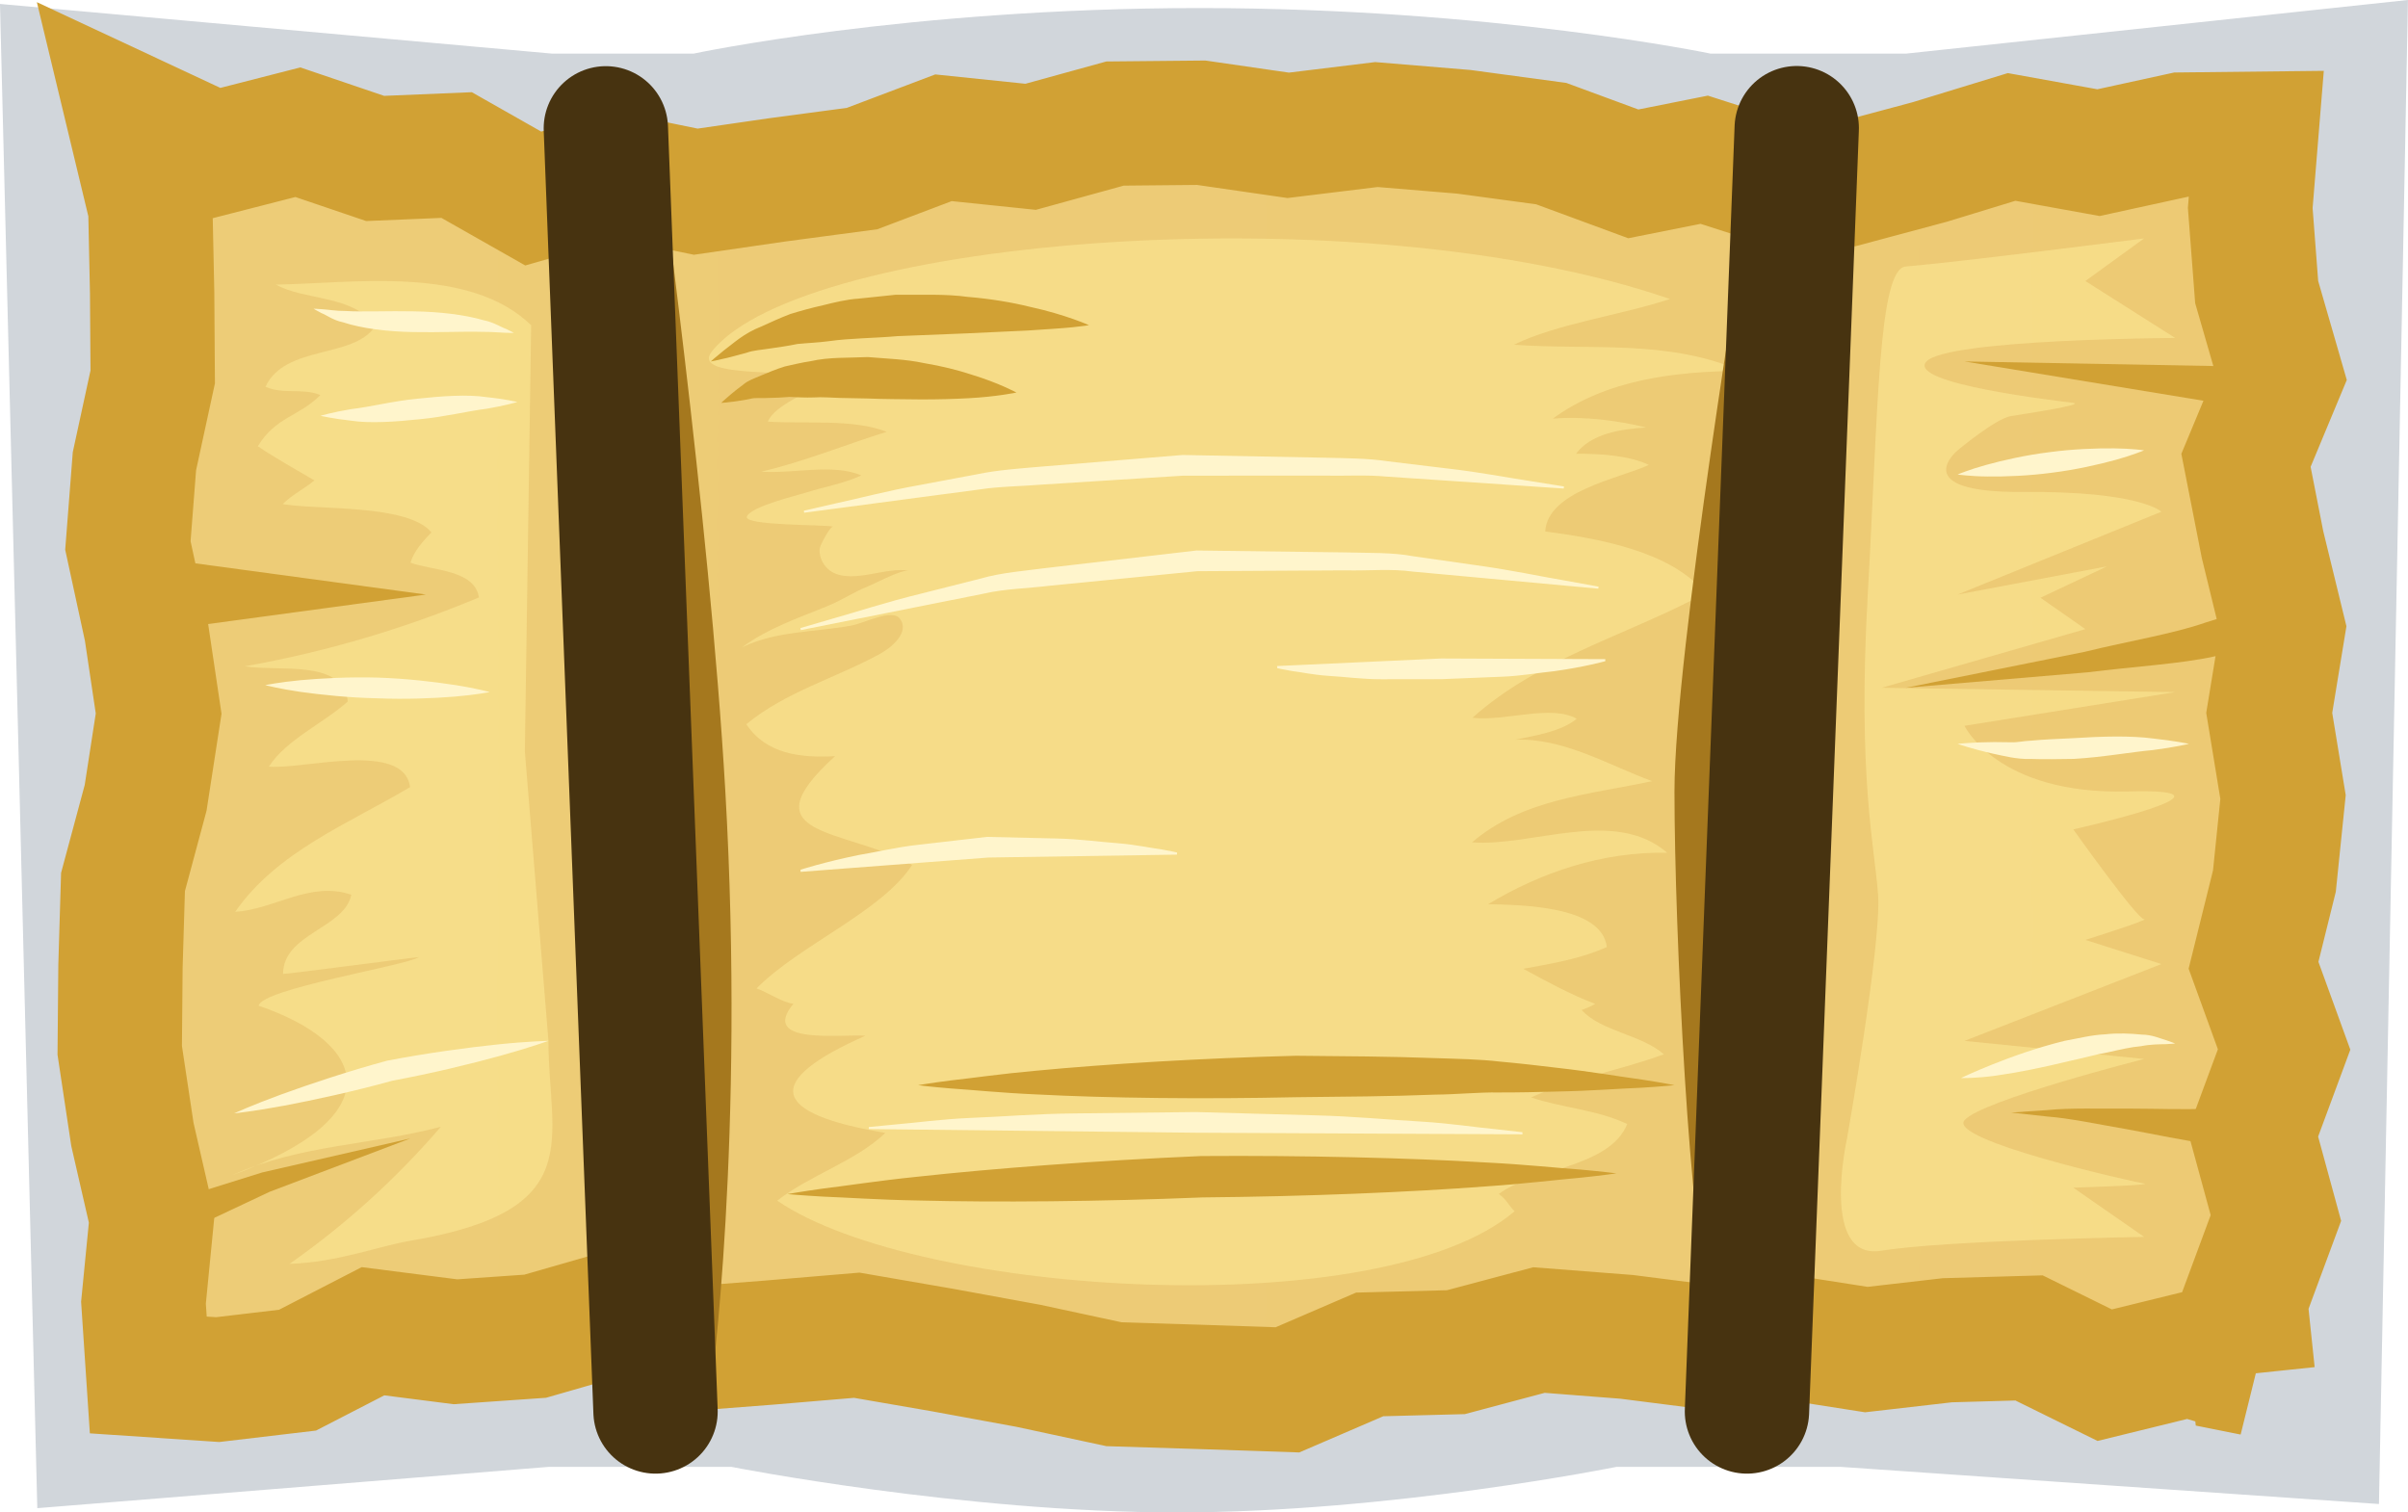 <?xml version="1.0" encoding="UTF-8" standalone="no"?>
<!-- Created with Inkscape (http://www.inkscape.org/) -->
<svg id="svg2" xmlns:rdf="http://www.w3.org/1999/02/22-rdf-syntax-ns#" xmlns="http://www.w3.org/2000/svg" xml:space="preserve" x="0px" y="0px" width="72.626px" height="45.623px" viewBox="0 0 72.626 45.623" version="1.1" xmlns:cc="http://creativecommons.org/ns#" xmlns:dc="http://purl.org/dc/elements/1.1/"><defs id="defs6"><clipPath id="clipPath16"><path id="path18" d="m0 36.498h58.101v-36.498h-58.101v36.498z"/></clipPath><clipPath id="clipPath24"><path id="path26" d="m0 36.498h58.101v-36.498h-58.101v36.498z"/></clipPath><clipPath id="clipPath40"><path id="path42" d="m54.357 3.35-1.548 0.459-2.026-0.497-1.826 0.899-1.969-0.057-1.957-0.224-1.906 0.298-1.945-0.238-1.934 0.246-2.113 0.164-2.004-0.534-2.08-0.053-1.985-0.855-2.08 0.069-2.105 0.067-2.065 0.444-2.072 0.38-2.069 0.357-2.126-0.178-1.867-0.145-1.89 0.84-1.877-0.54-1.923-0.135-1.99 0.255-1.82-0.939-1.928-0.228-1.674 0.111-0.115 1.745 0.198 2.029-0.466 2.03-0.305 2.03l0.017 2.032 0.062 2.031 0.546 2.03 0.313 2.032-0.302 2.028-0.44 2.031 0.158 2.033 0.442 2.033-0.014 2.035-0.043 2.037-0.553 2.296 2.094-0.978 2.017 0.517 1.866-0.633 1.966 0.082 1.847-1.049 1.976 0.564 1.946-0.399 1.951 0.282 2.063 0.276 1.964 0.743 2.102-0.218 2.036 0.561 2.079 0.019 2.1-0.304 2.128 0.26 2.109-0.175 2.11-0.285 1.979-0.729 1.711 0.341 1.724-0.553 1.734-0.033 1.988 0.533 1.971 0.602 2.098-0.379 1.997 0.437 1.809 0.02-0.146-1.791 0.155-2.03 0.587-2.031-0.845-2.029 0.4-2.033 0.494-2.03-0.333-2.031 0.333-2.031-0.207-2.029-0.505-2.031 0.738-2.032-0.753-2.033 0.555-2.035-0.74-2 0.183-1.754z"/></clipPath><linearGradient id="linearGradient48" gradientUnits="userSpaceOnUse" gradientTransform="matrix(52.223 0 0 -52.223 2.89 18.363)"><stop id="stop50" stop-color="#edcc77" offset="0"/><stop id="stop52" stop-color="#f3ae48" offset=".228"/><stop id="stop56" stop-color="#eecb74" offset=".435"/><stop id="stop58" stop-color="#f0c96f" offset=".637"/><stop id="stop60" stop-color="#f5b75d" offset=".713"/><stop id="stop62" stop-color="#edcc77" offset=".854"/><stop id="stop64" stop-color="#edcc77" offset="1"/></linearGradient><clipPath id="clipPath72"><path id="path74" d="m0 36.498h58.101v-36.498h-58.101v36.498z"/></clipPath><clipPath id="clipPath84"><path id="path86" d="m17.104 30.744h24.898v-25.261h-24.898v25.261z"/></clipPath><clipPath id="clipPath100"><path id="path102" d="m5.598 29.717h7.731v-23.719h-7.731v23.719z"/></clipPath><clipPath id="clipPath116"><path id="path118" d="m44.419 30.744h8.065v-24.442h-8.065v24.442z"/></clipPath></defs><g id="g10" transform="matrix(1.25 0 0 -1.25 0 45.622)"><g id="g12"><g id="g14" clip-path="url(#clipPath16)"><g id="g20"><g id="g28"><g id="g30" opacity=".2" clip-path="url(#clipPath24)"><g id="g32" transform="translate(57.4 .203)"><path id="path34" d="m0 0-12.981 0.896h-5.419s-5.434-1.099-10.6-1.099c-5.167 0-10.75 1.099-10.75 1.099h-4.416l-12.334-0.996-0.9 36.299 13.328-1.199h3.405s5.149 1.1 12.208 1.1 12.336-1.1 12.336-1.1h4.707l12.116 1.295-0.7-36.295z" fill="#183049"/></g></g></g></g></g></g><g id="g36"><g id="g38" clip-path="url(#clipPath40)"><g id="g44"><g id="g46"><path id="path66" d="m54.357 3.35-1.548 0.459-2.026-0.497-1.826 0.899-1.969-0.057-1.957-0.224-1.906 0.298-1.945-0.238-1.934 0.246-2.113 0.164-2.004-0.534-2.08-0.053-1.985-0.855-2.08 0.069-2.105 0.067-2.065 0.444-2.072 0.38-2.069 0.357-2.126-0.178-1.867-0.145-1.89 0.84-1.877-0.54-1.923-0.135-1.99 0.255-1.82-0.939-1.928-0.228-1.674 0.111-0.115 1.745 0.198 2.029-0.466 2.03-0.305 2.03l0.017 2.032 0.062 2.031 0.546 2.03 0.313 2.032-0.302 2.028-0.44 2.031 0.158 2.033 0.442 2.033-0.014 2.035-0.043 2.037-0.553 2.296 2.094-0.978 2.017 0.517 1.866-0.633 1.966 0.082 1.847-1.049 1.976 0.564 1.946-0.399 1.951 0.282 2.063 0.276 1.964 0.743 2.102-0.218 2.036 0.561 2.079 0.019 2.1-0.304 2.128 0.26 2.109-0.175 2.11-0.285 1.979-0.729 1.711 0.341 1.724-0.553 1.734-0.033 1.988 0.533 1.971 0.602 2.098-0.379 1.997 0.437 1.809 0.02-0.146-1.791 0.155-2.03 0.587-2.031-0.845-2.029 0.4-2.033 0.494-2.03-0.333-2.031 0.333-2.031-0.207-2.029-0.505-2.031 0.738-2.032-0.753-2.033 0.555-2.035-0.74-2 0.183-1.754z" fill="url(#linearGradient48)"/></g></g></g></g><g id="g68"><g id="g70" clip-path="url(#clipPath72)"><g id="g76" transform="translate(54.357 3.35)"><path id="path78" d="m0 0-1.549 0.459-2.025-0.497-1.826 0.899-1.969-0.056-1.957-0.225l-1.906 0.298-1.946-0.237-1.933 0.246-2.114 0.164-2.004-0.534-2.08-0.054-1.984-0.855-2.08 0.07-2.106 0.066-2.064 0.444-2.072 0.38-2.07 0.358-2.126-0.179-1.867-0.144-1.889 0.839-1.877-0.54-1.923-0.134-1.99 0.254-1.821-0.939-1.927-0.228-1.674 0.112-0.116 1.744 0.199 2.029-0.466 2.031-0.306 2.03 0.018 2.031 0.061 2.031 0.546 2.031 0.314 2.032-0.302 2.027-0.44 2.031 0.158 2.034 0.441 2.033-0.014 2.034-0.043 2.037-0.552 2.296 2.093-0.978 2.018 0.517 1.865-0.633 1.966 0.082 1.848-1.049 1.975 0.565 1.947-0.4 1.951 0.283 2.062 0.275 1.964 0.743 2.103-0.218 2.036 0.561 2.079 0.02 2.1-0.304 2.128 0.26 2.109-0.175 2.109-0.285 1.98-0.73 1.711 0.341 1.723-0.553 1.735-0.033 1.988 0.533 1.971 0.603 2.097-0.379 1.997 0.436 1.81 0.02-0.146-1.791 0.155-2.029 0.587-2.032-0.845-2.029 0.399-2.032 0.495-2.03-0.333-2.032 0.333-2.031-0.208-2.028-0.504-2.032 0.738-2.032-0.753-2.033 0.555-2.034-0.741-2 0.184-1.755z" stroke="#d1a134" stroke-miterlimit="10" stroke-width="3" fill="none"/></g><g id="g80"><g id="g88"><g id="g90" opacity=".6" clip-path="url(#clipPath84)"><g id="g92" transform="translate(40.293 29.282)"><path id="path94" d="m0 0c-1.184-0.391-2.727-0.594-3.767-1.104 1.869-0.133 3.694 0.134 5.476-0.627-1.6-0.022-3.234-0.206-4.538-1.157 0.725 0.067 1.606-0.05 2.257-0.213-0.625-0.038-1.334-0.148-1.695-0.634 0.58 0.006 1.291-0.043 1.757-0.269-0.734-0.336-2.44-0.631-2.5-1.606 1.244-0.162 3.047-0.473 3.858-1.491-1.885-1.019-3.996-1.559-5.615-3.005 0.783-0.092 1.894 0.328 2.519-0.023-0.377-0.309-0.986-0.401-1.491-0.507 1.159 0.053 2.251-0.61 3.307-0.999-1.49-0.322-3.121-0.425-4.343-1.477 1.462-0.109 3.435 0.849 4.709-0.251-1.577 0.031-3.043-0.474-4.323-1.241 0.794-0.02 2.746-0.035 2.866-1.034-0.625-0.283-1.336-0.401-2.016-0.525 0.55-0.297 1.137-0.624 1.736-0.846-0.118-0.07-0.197-0.099-0.327-0.147 0.439-0.507 1.447-0.597 1.983-1.07-1.066-0.391-2.107-0.554-3.205-1.04 0.713-0.247 1.596-0.297 2.321-0.643-0.426-1.061-2.307-1.081-3.1-1.689 0.188-0.126 0.248-0.292 0.383-0.416-3.201-2.733-14.381-2.073-17.791 0.255 0.765 0.606 1.898 0.953 2.609 1.636-2.797 0.468-2.957 1.25-0.48 2.345-0.594 0.041-2.565-0.229-1.738 0.773-0.235 0.01-0.67 0.301-0.891 0.367 1.022 1.043 3.026 1.852 3.754 2.981-1.606 0.904-4.042 0.642-1.859 2.625-0.823-0.044-1.659 0.043-2.141 0.771 0.945 0.782 2.172 1.118 3.233 1.702 0.247 0.136 0.728 0.511 0.468 0.849-0.187 0.242-0.857-0.113-1.166-0.17-0.877-0.162-1.823-0.125-2.64-0.527 0.63 0.466 1.372 0.713 2.089 1.008 0.334 0.137 0.617 0.333 0.953 0.466 0.198 0.079 0.803 0.412 0.996 0.375-0.557 0.104-1.326-0.308-1.842-0.042-0.206 0.107-0.343 0.347-0.322 0.576 0.008 0.081 0.256 0.548 0.327 0.532-0.224 0.052-2.175 0.017-2.082 0.245 0.099 0.24 1.187 0.5 1.421 0.574 0.434 0.139 0.943 0.227 1.338 0.416-0.679 0.297-1.681 0.031-2.413 0.092 1.004 0.228 2.032 0.652 3.029 0.96-0.815 0.321-1.977 0.185-2.87 0.247 0.174 0.414 1.028 0.703 1.379 0.992-0.436 0.332-3.304-0.01-2.724 0.709 2.218 2.75 15.642 3.83 23.111 1.257" fill="#fce895"/></g></g></g></g><g id="g96"><g id="g104"><g id="g106" opacity=".6" clip-path="url(#clipPath100)"><g id="g108" transform="translate(12.816 28.649)"><path id="path110" d="m0 0c-1.499 1.456-4.305 1.009-6.16 0.981 0.705-0.393 1.865-0.241 2.399-1-0.511-0.795-2.171-0.444-2.649-1.464 0.423-0.198 0.892-0.021 1.324-0.203-0.541-0.534-1.074-0.52-1.509-1.235 0.437-0.293 0.909-0.557 1.366-0.824-0.232-0.191-0.558-0.359-0.765-0.571 0.836-0.146 3.025 0.004 3.588-0.684-0.198-0.2-0.431-0.463-0.506-0.731 0.516-0.192 1.55-0.162 1.652-0.838-1.825-0.762-3.709-1.316-5.652-1.662 0.851-0.136 2.365 0.179 2.488-0.848-0.578-0.519-1.492-0.927-1.904-1.572 0.807-0.079 3.26 0.635 3.406-0.495-1.474-0.878-3.203-1.547-4.219-3.009 0.935 0.053 1.815 0.755 2.802 0.411-0.171-0.816-1.64-0.932-1.648-1.91 0.096-0.008 3.184 0.406 3.279 0.404-0.355-0.213-3.789-0.762-3.868-1.171 2.642-0.903 3.254-2.656-0.643-4.093 1.655 0.747 3.363 0.726 5.041 1.172-1.082-1.257-2.299-2.36-3.652-3.309 1.175 0.04 2.137 0.427 2.922 0.559 4.304 0.725 3.325 2.443 3.325 4.822l-0.569 6.988 0.152 10.282z" fill="#fce895"/></g></g></g></g><g id="g112"><g id="g120"><g id="g122" opacity=".6" clip-path="url(#clipPath116)"><g id="g124" transform="translate(45.983 30.066)"><path id="path126" d="m0 0c1.331 0.112 5.75 0.678 5.75 0.678l-1.417-1.028 2.167-1.374s-5.5-0.025-6-0.567 3.25-0.958 3.542-1c0.291-0.042-1.125-0.259-1.5-0.317-0.375-0.059-1.292-0.829-1.292-0.829s-1.251-1.027 1.583-1.003c2.834 0.023 3.334-0.477 3.334-0.477l-4.917-1.999 3.604 0.68-1.604-0.757 1.083-0.757-4.916-1.416 7.083-0.104-5.083-0.813s0.791-1.668 3.937-1.584-1.312-0.916-1.312-0.916 1.541-2.167 1.708-2.167-1.417-0.5-1.417-0.5l1.834-0.583-4.75-1.854 4.333-0.436s-3.917-0.995-4.333-1.478c-0.417-0.482 4.083-1.49 4.333-1.528 0.188-0.029-0.884-0.071-1.419-0.09-0.172-0.006-0.289-0.01-0.289-0.01l1.708-1.187s-4.833-0.084-6.333-0.334-0.834 2.709-0.834 2.709 0.833 4.707 0.75 5.874-0.5 2.835-0.25 7.251 0.248 7.859 0.917 7.916" fill="#fce895"/></g></g></g></g><g id="g128" transform="translate(15.817 33.405)"><path id="path130" d="m0 0s1.304-9.393 1.683-15.984c0.483-8.396-0.35-14.463-0.35-14.463l-1.333 30.447z" fill="#a5781e"/></g><g id="g132" transform="translate(42.15 31.233)"><path id="path134" d="m0 0s-1.748-10.501-1.748-13.834 0.374-10.995 0.874-12.166 0.874 26 0.874 26" fill="#a5781e"/></g><g id="g136" transform="translate(14.618 33.401)"><path id="path138" d="m0 0 1.199-30.965" stroke="#473310" stroke-linecap="round" stroke-miterlimit="10" stroke-width="3" fill="none"/></g><g id="g140" transform="translate(43.352 33.405)"><path id="path142" d="m0 0-1.201-30.969" stroke="#473310" stroke-linecap="round" stroke-miterlimit="10" stroke-width="3" fill="none"/></g><g id="g144" transform="translate(2.89 23.15)"><path id="path146" d="m0 0 7.386-1-7.386-1v2z" fill="#d1a134"/></g><g id="g148" transform="translate(19.001,7.682)"><path id="path150" d="m0 0s0.311 0.057 0.854 0.133c0.545 0.065 1.323 0.188 2.258 0.284 1.868 0.204 4.364 0.393 6.863 0.501 2.507 0.018 5.018-0.044 6.897-0.156 0.94-0.048 1.722-0.133 2.269-0.171 0.547-0.049 0.859-0.091 0.859-0.091s-0.313-0.047-0.86-0.104c-0.547-0.047-1.328-0.145-2.264-0.209-1.873-0.142-4.365-0.245-6.859-0.267-2.499-0.102-5.002-0.122-6.881-0.074-0.94 0.016-1.725 0.073-2.273 0.093-0.549 0.031-0.863 0.061-0.863 0.061" fill="#d1a134"/></g><g id="g152" transform="translate(22.152 10.31)"><path id="path154" d="m0 0s0.284 0.05 0.782 0.114c0.499 0.054 1.21 0.159 2.064 0.235 1.709 0.163 3.99 0.303 6.272 0.361 1.146-0.01 2.291-0.016 3.364-0.057 0.538-0.019 1.055-0.025 1.547-0.083 0.492-0.044 0.955-0.098 1.383-0.15 0.856-0.096 1.565-0.22 2.061-0.286 0.496-0.076 0.777-0.134 0.777-0.134s-0.289-0.031-0.79-0.061c-0.501-0.019-1.218-0.077-2.071-0.093-0.428-0.012-0.89-0.023-1.377-0.022-0.489 0.008-1.005-0.047-1.537-0.052-1.067-0.043-2.204-0.05-3.34-0.062-2.281-0.05-4.563-0.023-6.278 0.067-0.856 0.037-1.571 0.112-2.071 0.144-0.5 0.041-0.786 0.079-0.786 0.079" fill="#d1a134"/></g><g id="g156" transform="translate(17.15 27.775)"><path id="path158" d="m0 0s0.111 0.102 0.314 0.265c0.213 0.154 0.474 0.413 0.911 0.58 0.209 0.097 0.441 0.203 0.694 0.3 0.249 0.077 0.512 0.149 0.788 0.211 0.277 0.068 0.563 0.141 0.856 0.16 0.294 0.031 0.592 0.062 0.89 0.093 0.597-0.006 1.195 0.026 1.748-0.051 0.555-0.046 1.068-0.133 1.501-0.24 0.87-0.19 1.423-0.443 1.423-0.443s-0.151-0.024-0.41-0.051c-0.26-0.026-0.625-0.047-1.062-0.077-0.432-0.02-0.936-0.044-1.477-0.069-0.533-0.022-1.104-0.044-1.672-0.067-0.561-0.05-1.135-0.048-1.652-0.121-0.26-0.035-0.52-0.044-0.76-0.068-0.226-0.047-0.446-0.078-0.655-0.108-0.207-0.034-0.409-0.042-0.581-0.106-0.174-0.047-0.327-0.087-0.453-0.12-0.255-0.062-0.403-0.088-0.403-0.088" fill="#d1a134"/></g><g id="g160" transform="translate(17.4 26.775)"><path id="path162" d="m0 0s0.086 0.083 0.244 0.215c0.079 0.064 0.175 0.145 0.289 0.226 0.104 0.095 0.266 0.15 0.434 0.222 0.17 0.071 0.361 0.152 0.568 0.216 0.197 0.044 0.406 0.095 0.627 0.128 0.443 0.102 0.906 0.076 1.377 0.099 0.461-0.039 0.928-0.053 1.352-0.145 0.426-0.071 0.818-0.169 1.148-0.278 0.662-0.201 1.086-0.433 1.086-0.433s-0.473-0.101-1.156-0.137c-0.344-0.019-0.739-0.03-1.157-0.029-0.419 0.006-0.859 0.005-1.3 0.023-0.217 0.004-0.436 0.009-0.651 0.013-0.215 0.007-0.425 0.025-0.627 0.012-0.201-0.008-0.399 0.005-0.588 0.012-0.173-0.016-0.339-0.021-0.501-0.024-0.159-0.014-0.316 0.016-0.456-0.025-0.138-0.03-0.262-0.045-0.365-0.061-0.204-0.027-0.324-0.034-0.324-0.034" fill="#d1a134"/></g><g id="g164" transform="translate(54.23 26.652)"><path id="path166" d="m0 0-6.829 1.123 6.92-0.127-0.091-0.996z" fill="#d1a134"/></g><g id="g168" transform="translate(54.781 20.918)"><path id="path170" d="m0 0s-0.541-0.104-1.354-0.261c-0.802-0.179-1.953-0.245-3.05-0.383-2.198-0.187-4.394-0.374-4.394-0.374s2.161 0.435 4.321 0.869c1.065 0.261 2.114 0.429 2.901 0.702 0.787 0.247 1.312 0.412 1.312 0.412l0.264-0.965z" fill="#d1a134"/></g><g id="g172" transform="translate(54.125,8.776)"><path id="path174" d="m0 0s-0.352 0.051-0.877 0.127c-0.521 0.062-1.235 0.218-1.935 0.345-0.69 0.118-1.385 0.267-1.909 0.305-0.527 0.059-0.879 0.097-0.879 0.097s0.354 0.024 0.883 0.06c0.535 0.055 1.242 0.029 1.957 0.035 0.705-0.001 1.391-0.03 1.926 0.001 0.531 0.017 0.885 0.028 0.885 0.028l-0.051-0.998z" fill="#d1a134"/></g><g id="g176" transform="translate(2.844,7.116)"><path id="path178" d="m0 0s1.74 0.544 3.482 1.088c1.788 0.41 3.575 0.821 3.575 0.821s-1.698-0.643-3.394-1.287c-1.649-0.776-3.3-1.554-3.3-1.554l-0.363 0.932z" fill="#d1a134"/></g><g id="g180" transform="translate(19.396 24.174)"><path id="path182" d="m0 0s0.281 0.064 0.773 0.177c0.495 0.103 1.194 0.295 2.043 0.446 0.424 0.079 0.884 0.166 1.371 0.257 0.483 0.101 1.01 0.137 1.551 0.184 1.084 0.089 2.241 0.184 3.398 0.28 1.157-0.023 2.314-0.044 3.399-0.065 0.541-0.013 1.067-0.013 1.56-0.088 0.493-0.059 0.96-0.116 1.391-0.168 0.862-0.097 1.573-0.241 2.071-0.313 0.498-0.08 0.783-0.125 0.783-0.125l-0.006-0.051s-1.147 0.078-2.867 0.194c-0.43 0.029-0.895 0.06-1.388 0.093-0.492 0.049-1.015 0.014-1.552 0.025-1.078-0.001-2.226-0.001-3.375-0.001-1.146-0.073-2.293-0.145-3.368-0.213-0.536-0.044-1.059-0.045-1.548-0.12-0.49-0.066-0.953-0.126-1.38-0.183-1.71-0.226-2.849-0.378-2.849-0.378l-0.007 0.049z" fill="#fff5cc"/></g><g id="g184" transform="translate(19.312 21.341)"><path id="path186" d="m0 0s0.292 0.086 0.803 0.235c0.512 0.141 1.236 0.384 2.12 0.599 0.441 0.112 0.919 0.232 1.424 0.36 0.501 0.146 1.06 0.186 1.629 0.261 1.142 0.133 2.362 0.275 3.582 0.417 1.222-0.016 2.445-0.031 3.591-0.046 0.572-0.017 1.127 0.005 1.646-0.094 0.52-0.074 1.011-0.144 1.465-0.209 0.907-0.123 1.653-0.288 2.177-0.374 0.523-0.094 0.822-0.149 0.822-0.149l-0.008-0.049s-1.206 0.111-3.016 0.278c-0.452 0.041-0.941 0.086-1.46 0.134-0.516 0.074-1.068 0.016-1.635 0.03-1.135-0.006-2.346-0.013-3.557-0.02-1.205-0.118-2.409-0.236-3.539-0.348-0.563-0.07-1.115-0.075-1.623-0.195-0.511-0.101-0.994-0.197-1.44-0.287-1.783-0.356-2.971-0.592-2.971-0.592l-0.01 0.049z" fill="#fff5cc"/></g><g id="g188" transform="translate(38.733 20.542)"><path id="path190" d="m0 0s-0.494-0.139-1.235-0.242c-0.371-0.036-0.805-0.117-1.268-0.133-0.465-0.019-0.959-0.039-1.454-0.059-0.491-0.001-0.983-0.001-1.443-0.002-0.461-0.001-0.895 0.06-1.267 0.081-0.371 0.023-0.684 0.093-0.902 0.119-0.219 0.037-0.346 0.068-0.346 0.068l-0.004 0.051s1.98 0.091 3.959 0.182c1.98-0.007 3.96-0.016 3.96-0.016v-0.049z" fill="#fff5cc"/></g><g id="g192" transform="translate(19.314 15.509)"><path id="path194" d="m0 0s0.556 0.182 1.397 0.354c0.423 0.069 0.912 0.19 1.443 0.248 0.529 0.06 1.095 0.126 1.66 0.191 0.575-0.014 1.15-0.026 1.689-0.039 0.54-0.011 1.043-0.084 1.473-0.114 0.43-0.035 0.785-0.115 1.034-0.146 0.249-0.043 0.39-0.078 0.39-0.078l-0.001-0.051s-2.273-0.035-4.544-0.07c-2.27-0.173-4.537-0.346-4.537-0.346l-0.004 0.051z" fill="#fff5cc"/></g><g id="g196" transform="translate(20.963 9.3)"><path id="path198" d="m0 0s0.246 0.024 0.678 0.066c0.431 0.034 1.049 0.123 1.788 0.155 0.739 0.028 1.602 0.101 2.526 0.108 0.925 0.011 1.91 0.023 2.897 0.033 0.985-0.027 1.97-0.054 2.894-0.08 0.924-0.023 1.786-0.108 2.526-0.149 0.738-0.044 1.353-0.143 1.785-0.182 0.43-0.049 0.677-0.076 0.677-0.076v-0.051s-3.943 0.02-7.886 0.039c-3.944 0.043-7.885 0.088-7.885 0.088v0.049z" fill="#fff5cc"/></g><g id="g200" transform="translate(52.816 18.547)"><path id="path202" d="m0 0s-0.35-0.084-0.874-0.15c-0.528-0.048-1.214-0.174-1.904-0.213-0.355-0.005-0.71-0.013-1.043-0.001-0.331-0.012-0.644 0.072-0.907 0.127-0.526 0.119-0.855 0.237-0.855 0.237s0.366 0.04 0.882 0.043c0.129-0.002 0.267-0.003 0.414-0.005 0.146-0.007 0.305 0.034 0.466 0.038 0.323 0.031 0.667 0.044 1.01 0.06 0.706 0.046 1.415 0.064 1.936-0.006 0.525-0.055 0.875-0.13 0.875-0.13" fill="#fff5cc"/></g><g id="g204" transform="translate(52.483 11.316)"><path id="path206" d="m0 0s-0.085-0.01-0.231-0.016c-0.145-0.003-0.364-0.003-0.596-0.049-0.234-0.019-0.502-0.082-0.801-0.149-0.295-0.052-0.609-0.142-0.926-0.209-0.633-0.155-1.279-0.285-1.776-0.353-0.497-0.069-0.837-0.057-0.837-0.057s1.199 0.58 2.499 0.897c0.331 0.059 0.655 0.144 0.976 0.157 0.313 0.036 0.619 0.02 0.881-0.006 0.264-0.002 0.453-0.098 0.593-0.135 0.14-0.047 0.218-0.08 0.218-0.08" fill="#fff5cc"/></g><g id="g208" transform="translate(51.733 25.63)"><path id="path210" d="m0 0s-0.271-0.115-0.685-0.23c-0.415-0.114-0.97-0.239-1.533-0.309-0.562-0.076-1.131-0.097-1.56-0.092-0.43 0.004-0.722 0.048-0.722 0.048s0.271 0.116 0.685 0.23c0.414 0.115 0.97 0.24 1.533 0.309 0.562 0.076 1.132 0.096 1.56 0.092 0.43-0.005 0.722-0.048 0.722-0.048" fill="#fff5cc"/></g><g id="g212" transform="translate(6.4 19.964)"><path id="path214" d="m0 0s0.34 0.071 0.848 0.119c0.509 0.046 1.187 0.082 1.864 0.063 0.677-0.022 1.351-0.099 1.858-0.178 0.508-0.078 0.846-0.171 0.846-0.171s-0.338-0.068-0.848-0.11c-0.507-0.041-1.185-0.069-1.863-0.041-0.678 0.014-1.354 0.085-1.861 0.156-0.507 0.074-0.844 0.162-0.844 0.162" fill="#fff5cc"/></g><g id="g216" transform="translate(5.65,9.63)"><path id="path218" d="m0 0s0.448 0.206 1.137 0.457c0.688 0.25 1.613 0.56 2.552 0.814 0.965 0.186 1.943 0.317 2.674 0.393 0.732 0.076 1.22 0.086 1.22 0.086s-0.469-0.17-1.173-0.363c-0.703-0.194-1.64-0.422-2.59-0.598-0.937-0.26-1.89-0.466-2.61-0.602-0.72-0.135-1.21-0.187-1.21-0.187" fill="#fff5cc"/></g><g id="g220" transform="translate(7.566 29.047)"><path id="path222" d="m0 0s0.08 0 0.215-0.012c0.134-0.008 0.334-0.044 0.556-0.042 0.436-0.027 1.04 0.005 1.646-0.009 0.611-0.008 1.237-0.081 1.692-0.216 0.231-0.044 0.407-0.163 0.534-0.207 0.124-0.058 0.191-0.097 0.191-0.097s-0.082-0.003-0.217 0.003c-0.137 0.005-0.322 0.024-0.551 0.022-0.45 0.014-1.047-0.018-1.658-0.005-0.614 0.01-1.236 0.084-1.701 0.237-0.236 0.048-0.391 0.173-0.519 0.222-0.121 0.062-0.188 0.104-0.188 0.104" fill="#fff5cc"/></g><g id="g224" transform="translate(7.733 26.464)"><path id="path226" d="m0 0s0.296 0.088 0.741 0.161c0.452 0.051 1.024 0.198 1.604 0.252 0.597 0.064 1.195 0.106 1.656 0.038 0.455-0.047 0.749-0.118 0.749-0.118s-0.302-0.089-0.739-0.163c-0.436-0.052-1.018-0.197-1.605-0.252-0.605-0.064-1.215-0.105-1.659-0.037-0.447 0.048-0.747 0.119-0.747 0.119" fill="#fff5cc"/></g></g></g></g></svg>
